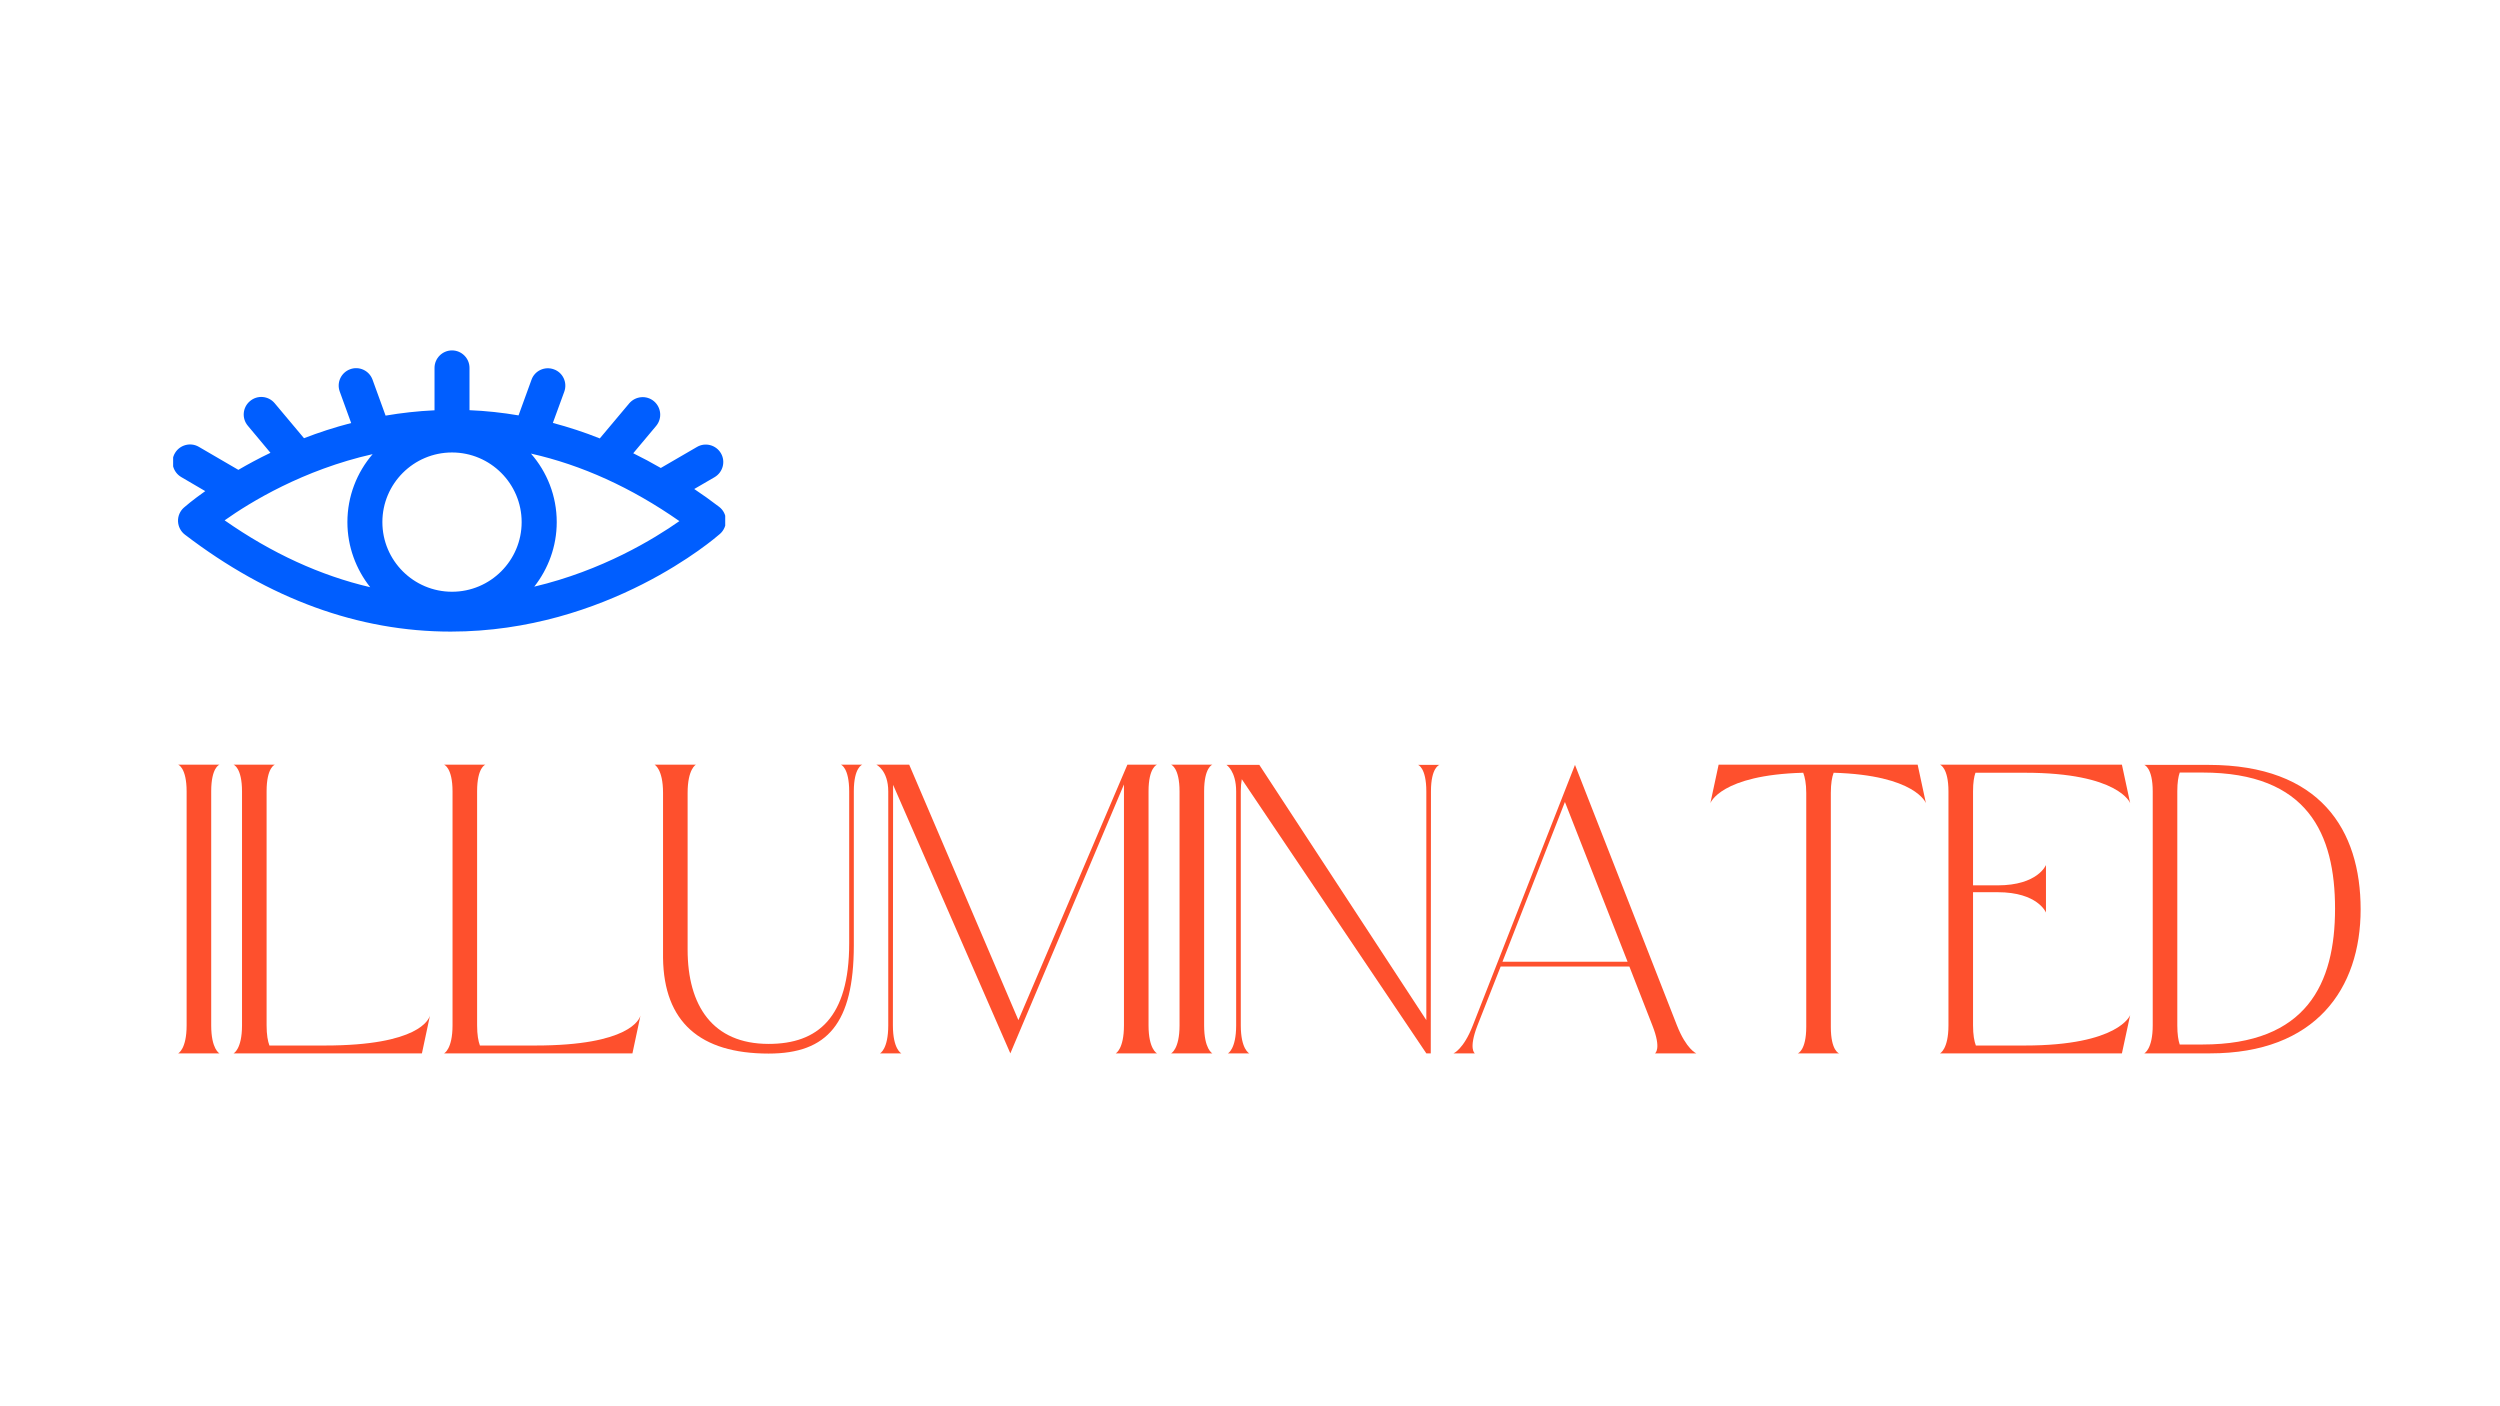 <svg xmlns="http://www.w3.org/2000/svg" xmlns:xlink="http://www.w3.org/1999/xlink" width="1920" zoomAndPan="magnify" viewBox="0 0 1440 810" height="1080" preserveAspectRatio="xMidYMid meet" version="1.0"><defs><g/><clipPath id="2f8bd7897f"><path d="M 99.723 201.836 L 417.723 201.836 L 417.723 363.836 L 99.723 363.836 Z M 99.723 201.836 " clip-rule="nonzero"/></clipPath></defs><g fill="#fe502d" fill-opacity="1"><g transform="translate(99.722, 606.859)"><g><path d="M 2.902 -0.117 L 26.688 -0.117 C 26.688 -0.117 21.93 -2.438 21.93 -16.246 L 21.93 -151.082 C 21.93 -164.891 26.688 -166.398 26.688 -166.398 L 2.902 -166.398 C 2.902 -166.398 7.773 -164.777 7.773 -150.969 L 7.773 -16.246 C 7.773 -2.438 2.902 -0.117 2.902 -0.117 Z M 2.902 -0.117 "/></g></g></g><g fill="#fe502d" fill-opacity="1"><g transform="translate(131.631, 606.859)"><g><path d="M 111.398 -0.117 L 116.039 -21.93 C 116.039 -22.047 116.039 -21.93 116.039 -21.93 C 115.457 -19.844 109.773 -4.641 55.465 -4.641 L 23.555 -4.641 C 22.629 -7.078 21.93 -10.793 21.93 -16.246 L 21.93 -151.082 C 21.93 -164.891 26.688 -166.398 26.688 -166.398 L 2.902 -166.398 C 2.902 -166.398 7.773 -164.777 7.773 -150.969 L 7.773 -16.246 C 7.773 -2.438 2.902 -0.117 2.902 -0.117 Z M 111.398 -0.117 "/></g></g></g><g fill="#fe502d" fill-opacity="1"><g transform="translate(252.884, 606.859)"><g><path d="M 111.398 -0.117 L 116.039 -21.93 C 116.039 -22.047 116.039 -21.93 116.039 -21.93 C 115.457 -19.844 109.773 -4.641 55.465 -4.641 L 23.555 -4.641 C 22.629 -7.078 21.93 -10.793 21.93 -16.246 L 21.93 -151.082 C 21.93 -164.891 26.688 -166.398 26.688 -166.398 L 2.902 -166.398 C 2.902 -166.398 7.773 -164.777 7.773 -150.969 L 7.773 -16.246 C 7.773 -2.438 2.902 -0.117 2.902 -0.117 Z M 111.398 -0.117 "/></g></g></g><g fill="#fe502d" fill-opacity="1"><g transform="translate(374.138, 606.859)"><g><path d="M 7.773 -55.117 C 8.238 -18.219 29.012 0 68.578 0 C 102.578 0 117.547 -17.523 117.664 -62.082 L 117.664 -151.082 C 117.664 -164.891 122.539 -166.398 122.539 -166.398 L 110.238 -166.398 C 110.238 -166.398 114.996 -164.777 114.996 -150.969 L 114.996 -63.473 C 114.996 -20.656 96.895 -5.57 68.578 -5.57 C 36.32 -5.57 21.93 -27.617 21.93 -59.875 C 21.93 -155.84 21.93 -150.156 21.93 -150.156 C 21.93 -163.965 26.688 -166.398 26.688 -166.398 L 2.902 -166.398 C 2.902 -166.398 7.773 -163.965 7.773 -150.156 Z M 7.773 -55.117 "/></g></g></g><g fill="#fe502d" fill-opacity="1"><g transform="translate(501.89, 606.859)"><g><path d="M 164.543 -166.398 L 147.484 -166.398 L 84.707 -19.262 L 21.816 -166.398 L 2.902 -166.398 C 2.902 -166.398 9.746 -163.152 9.746 -150.969 L 9.746 -16.246 C 9.746 -2.438 4.988 -0.117 4.988 -0.117 L 17.289 -0.117 C 17.289 -0.117 12.418 -2.438 12.418 -16.246 C 12.418 -16.246 12.531 -153.637 12.531 -154.797 C 13.113 -153.637 80.066 -0.117 80.066 -0.117 C 80.066 -0.117 144.934 -153.75 145.512 -155.027 L 145.512 -16.246 C 145.512 -2.438 140.754 -0.117 140.754 -0.117 L 164.543 -0.117 C 164.543 -0.117 159.668 -2.438 159.668 -16.246 L 159.668 -151.082 C 159.668 -164.891 164.543 -166.398 164.543 -166.398 Z M 164.543 -166.398 "/></g></g></g><g fill="#fe502d" fill-opacity="1"><g transform="translate(671.645, 606.859)"><g><path d="M 2.902 -0.117 L 26.688 -0.117 C 26.688 -0.117 21.93 -2.438 21.93 -16.246 L 21.93 -151.082 C 21.93 -164.891 26.688 -166.398 26.688 -166.398 L 2.902 -166.398 C 2.902 -166.398 7.773 -164.777 7.773 -150.969 L 7.773 -16.246 C 7.773 -2.438 2.902 -0.117 2.902 -0.117 Z M 2.902 -0.117 "/></g></g></g><g fill="#fe502d" fill-opacity="1"><g transform="translate(703.554, 606.859)"><g><path d="M 118.012 -19.262 L 21.816 -166.285 L 2.902 -166.285 C 2.902 -166.285 8.473 -162.805 8.473 -150.969 L 8.473 -16.246 C 8.473 -2.438 3.715 -0.117 3.715 -0.117 L 16.012 -0.117 C 16.012 -0.117 11.141 -2.438 11.141 -16.246 L 11.141 -151.082 C 11.141 -153.867 11.371 -156.188 11.719 -158.047 C 12.996 -156.188 118.012 -0.117 118.012 -0.117 L 120.566 -0.117 L 120.68 -151.082 C 120.68 -164.891 125.555 -166.285 125.555 -166.285 L 113.254 -166.285 C 113.254 -166.285 118.012 -164.777 118.012 -150.969 Z M 118.012 -19.262 "/></g></g></g><g fill="#fe502d" fill-opacity="1"><g transform="translate(834.323, 606.859)"><g><path d="M 118.941 -0.117 L 142.727 -0.117 C 142.727 -0.117 137.043 -2.438 131.59 -16.246 L 72.871 -166.285 L 14.039 -16.246 C 8.703 -2.438 2.902 -0.117 2.902 -0.117 L 15.199 -0.117 C 15.199 -0.117 11.371 -2.438 16.711 -16.246 L 30.055 -50.129 L 104.203 -50.129 L 117.43 -16.246 C 122.887 -2.438 118.941 -0.117 118.941 -0.117 Z M 31.098 -52.914 L 67.07 -144.934 L 103.16 -52.914 Z M 31.098 -52.914 "/></g></g></g><g fill="#fe502d" fill-opacity="1"><g transform="translate(982.264, 606.859)"><g><path d="M 122.305 -166.398 L 7.66 -166.398 L 2.902 -144.238 C 2.902 -144.238 8.703 -160.48 56.395 -161.758 C 57.324 -159.32 58.137 -155.609 58.137 -150.156 L 58.137 -15.434 C 58.137 -1.625 53.262 -0.117 53.262 -0.117 L 77.051 -0.117 C 77.051 -0.117 72.293 -1.508 72.293 -15.316 L 72.293 -150.156 C 72.293 -155.609 72.988 -159.32 73.918 -161.758 C 121.262 -160.367 127.062 -144.238 127.062 -144.238 Z M 122.305 -166.398 "/></g></g></g><g fill="#fe502d" fill-opacity="1"><g transform="translate(1114.541, 606.859)"><g><path d="M 63.938 -81.227 L 63.938 -108.613 C 63.938 -108.613 59.297 -96.895 36.09 -96.895 L 21.93 -96.895 L 21.93 -151.082 C 21.93 -156.074 22.512 -159.555 23.324 -161.758 L 51.754 -161.758 C 106.059 -161.758 112.441 -144.238 112.441 -144.238 L 107.684 -166.398 L 2.902 -166.398 C 2.902 -166.398 7.773 -164.777 7.773 -150.969 L 7.773 -16.246 C 7.773 -2.438 2.902 -0.117 2.902 -0.117 L 107.684 -0.117 L 112.441 -22.164 C 112.441 -22.164 106.059 -4.641 51.754 -4.641 L 23.555 -4.641 C 22.629 -7.078 21.93 -10.793 21.93 -16.246 L 21.93 -92.949 L 36.09 -92.949 C 59.297 -92.949 63.938 -81.227 63.938 -81.227 Z M 63.938 -81.227 "/></g></g></g><g fill="#fe502d" fill-opacity="1"><g transform="translate(1232.198, 606.859)"><g><path d="M 39.918 -166.285 C 36.32 -166.285 2.902 -166.285 2.902 -166.285 C 2.902 -166.285 7.773 -164.777 7.773 -150.969 L 7.773 -16.246 C 7.773 -2.438 2.902 -0.117 2.902 -0.117 C 2.902 -0.117 37.598 -0.117 40.848 -0.117 C 101.648 -0.117 127.527 -37.363 127.527 -83.082 C 127.527 -128.805 104.32 -166.285 39.918 -166.285 Z M 36.438 -5.223 L 23.324 -5.223 C 22.512 -7.543 21.93 -11.141 21.93 -16.246 L 21.93 -151.082 C 21.93 -156.188 22.512 -159.555 23.324 -161.875 L 36.438 -161.875 C 97.242 -161.875 112.789 -126.367 112.789 -83.434 C 112.789 -40.383 96.543 -5.223 36.438 -5.223 Z M 36.438 -5.223 "/></g></g></g><g clip-path="url(#2f8bd7897f)"><path fill="#005eff" d="M 414.227 291.938 C 409.508 288.301 404.723 284.922 399.879 281.668 L 411.609 274.848 C 416.395 272.039 418.051 265.855 415.246 261.074 C 412.441 256.289 406.254 254.633 401.473 257.438 L 380.621 269.555 C 375.328 266.492 370.035 263.688 364.742 261.074 L 377.941 245.324 C 381.512 241.051 380.941 234.738 376.668 231.102 C 372.395 227.531 366.082 228.105 362.449 232.316 L 345.484 252.527 C 336.559 248.957 327.504 246.023 318.449 243.602 L 325.016 225.621 C 326.93 220.391 324.254 214.59 319.023 212.738 C 313.793 210.824 307.992 213.504 306.141 218.734 L 298.684 239.266 C 289.309 237.672 279.934 236.652 270.434 236.27 L 270.434 211.91 C 270.434 206.363 265.906 201.836 260.359 201.836 C 254.812 201.836 250.285 206.363 250.285 211.91 L 250.285 236.332 C 240.527 236.777 231.09 237.863 222.098 239.395 L 214.574 218.668 C 212.66 213.441 206.859 210.762 201.695 212.676 C 196.465 214.59 193.789 220.328 195.699 225.555 L 202.27 243.664 C 192.641 246.152 183.52 249.148 175.105 252.402 L 158.207 232.25 C 154.637 227.98 148.258 227.406 143.988 231.039 C 139.715 234.609 139.141 240.988 142.773 245.258 L 155.781 260.816 C 148.961 264.07 142.773 267.449 137.293 270.637 L 114.527 257.375 C 109.746 254.57 103.559 256.227 100.754 261.008 C 97.949 265.793 99.605 271.977 104.387 274.781 L 118.227 282.883 C 110.828 288.109 106.555 291.809 105.918 292.383 C 103.688 294.359 102.41 297.293 102.539 300.289 C 102.668 303.285 104.07 306.09 106.492 307.941 C 154.953 344.988 206.477 363.801 259.594 363.801 C 349.949 363.801 412.121 309.789 414.734 307.496 C 416.969 305.52 418.242 302.586 418.113 299.586 C 418.051 296.59 416.648 293.785 414.227 291.938 Z M 260.359 340.844 C 238.23 340.844 220.25 322.863 220.25 300.734 C 220.25 278.609 238.23 260.625 260.359 260.625 C 282.484 260.625 300.469 278.609 300.469 300.734 C 300.469 322.863 282.484 340.844 260.359 340.844 Z M 214.641 261.582 C 205.586 272.105 200.102 285.812 200.102 300.734 C 200.102 314.891 205.074 327.898 213.234 338.23 C 184.605 331.535 156.547 318.719 129.383 299.715 C 144.242 289.195 174.594 270.637 214.641 261.582 Z M 307.738 337.91 C 315.77 327.645 320.68 314.766 320.68 300.734 C 320.68 285.621 315.07 271.848 305.824 261.266 C 335.027 267.832 363.594 280.777 391.332 300.16 C 376.605 310.492 346.824 328.664 307.738 337.91 Z M 307.738 337.91 " fill-opacity="1" fill-rule="nonzero"/></g></svg>